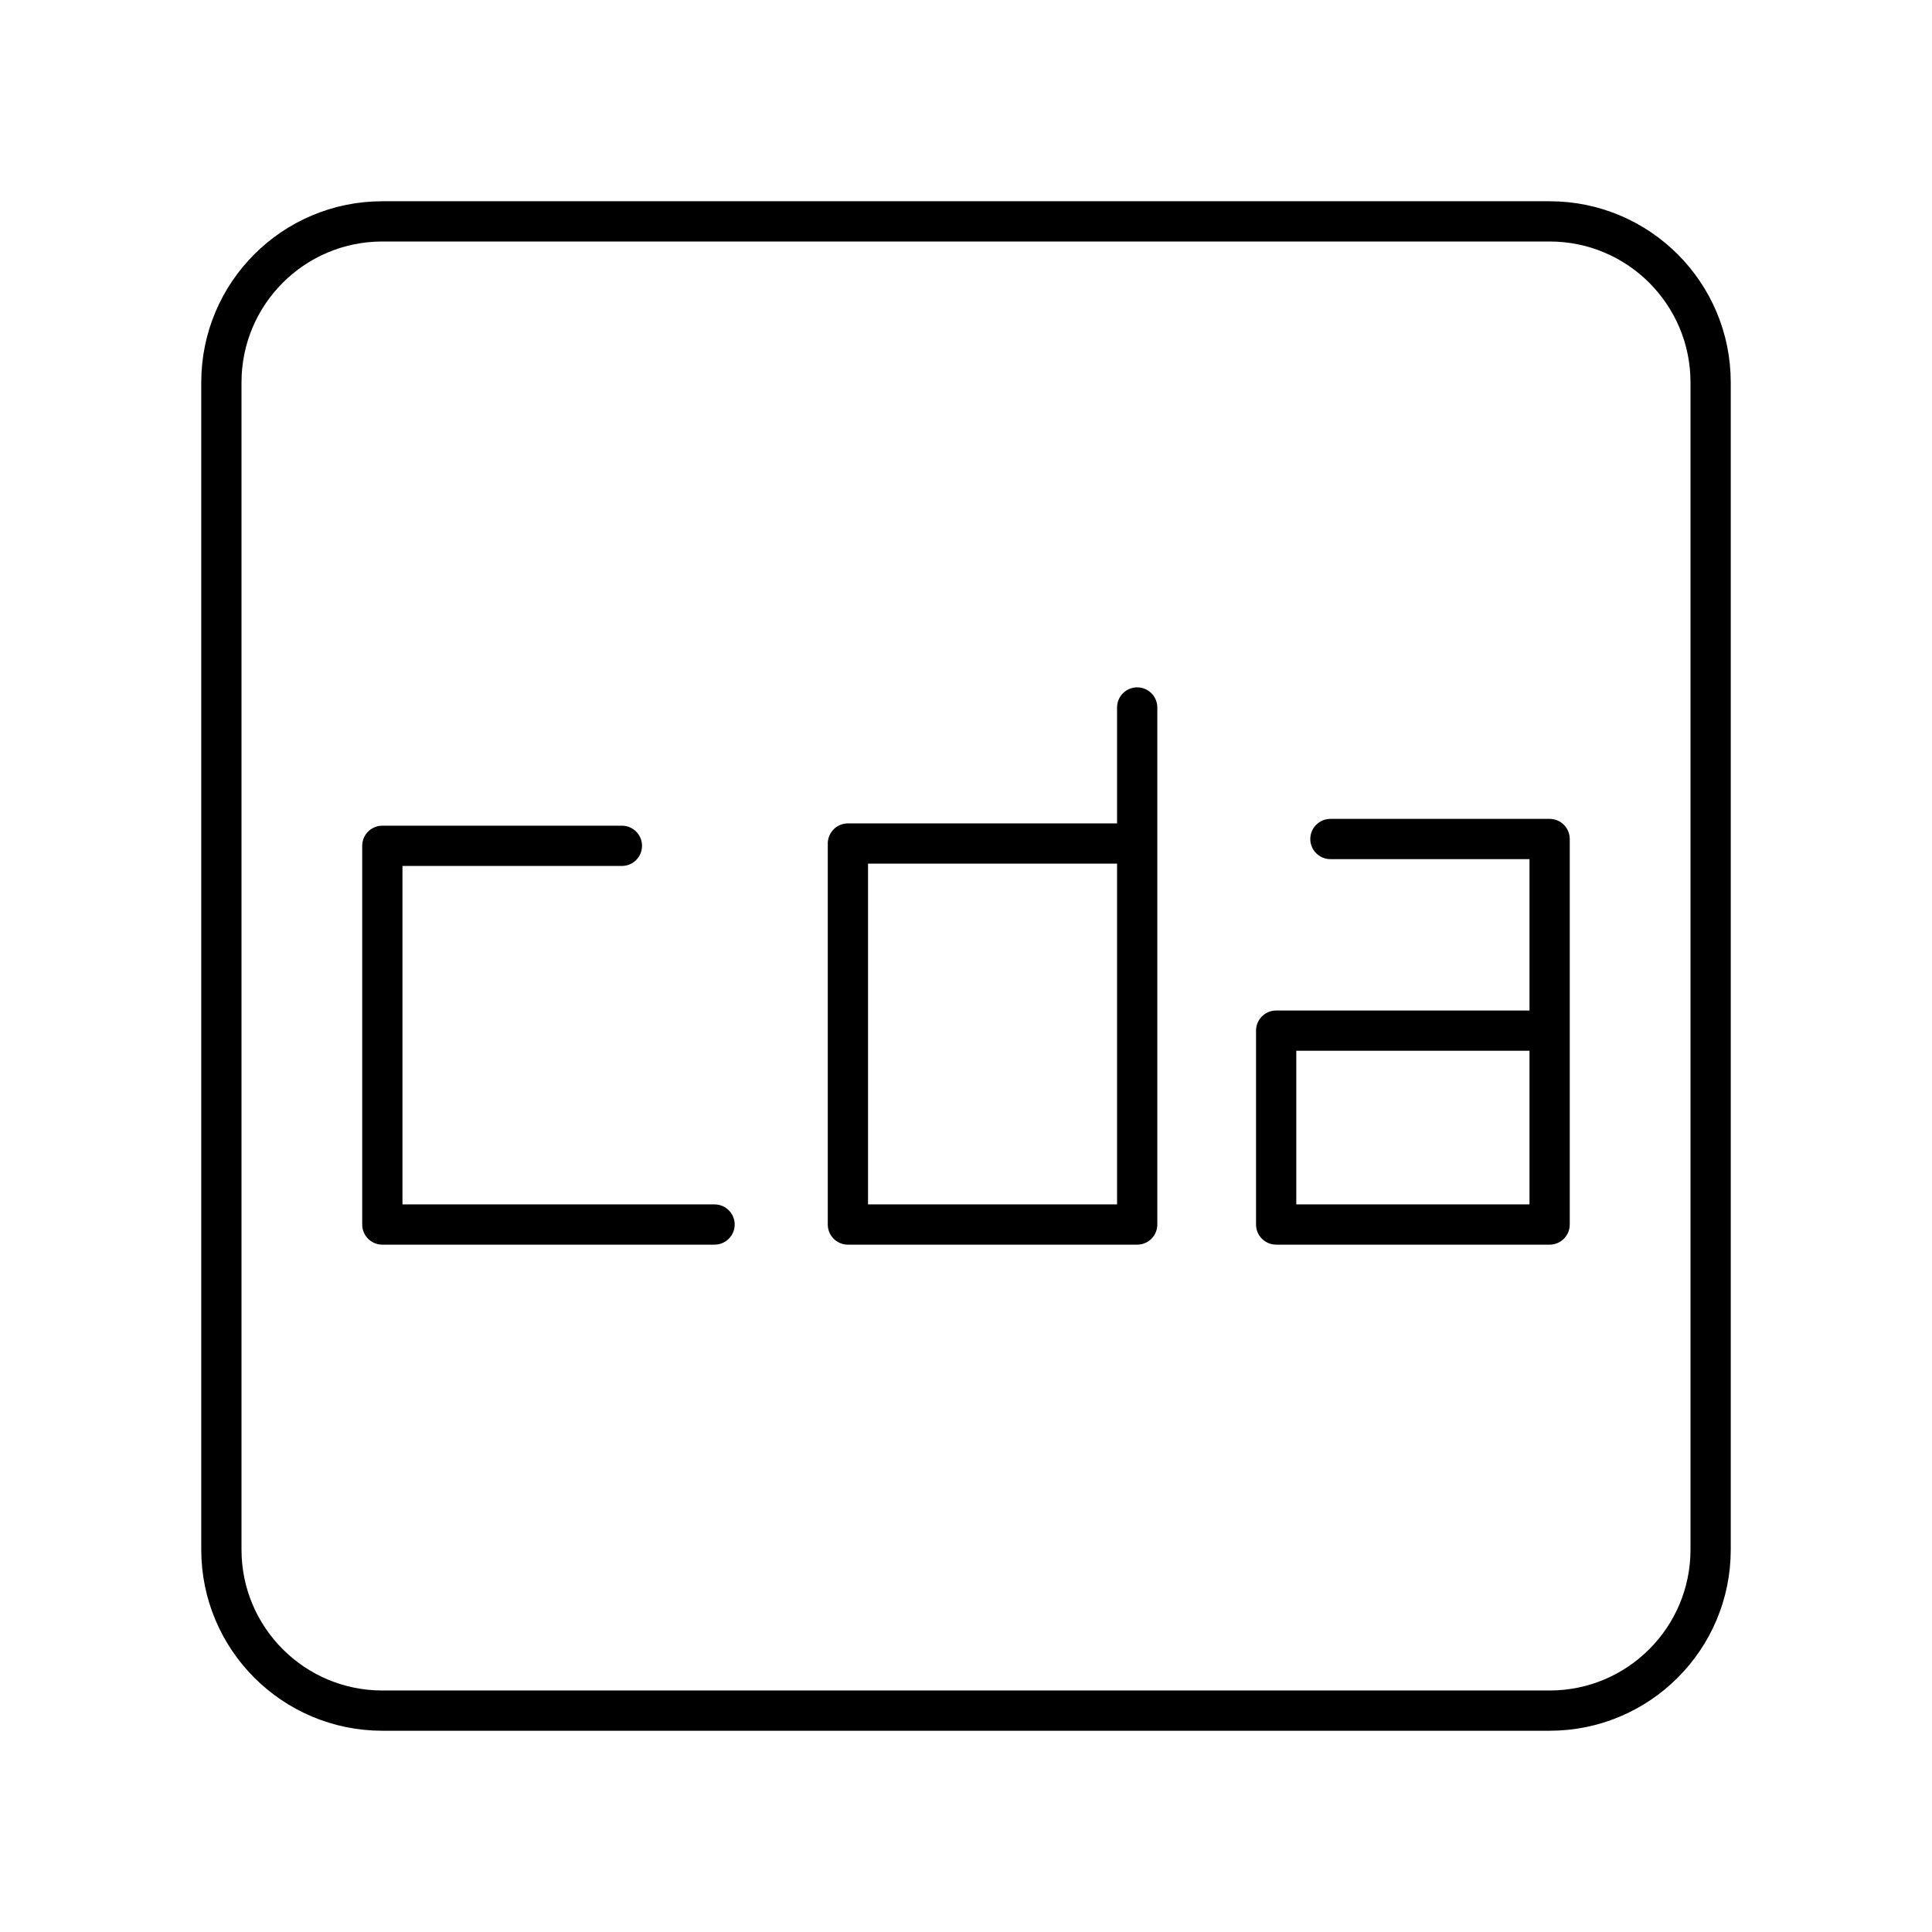 <?xml version="1.0" encoding="UTF-8"?><svg id="a" xmlns="http://www.w3.org/2000/svg" viewBox="0 0 48 48"><defs><style>.b{fill:none;stroke:#000;stroke-linecap:round;stroke-linejoin:round;}</style></defs><path class="b" d="M38.5,5.5H9.5c-2.209,0-4,1.791-4,4v29c0,2.209,1.791,4,4,4h29c2.209,0,4-1.791,4-4V9.5c0-2.209-1.791-4-4-4Z"/><path class="b" d="M15.451,21.014h-5.952v9.409h8.254"/><path class="b" d="M28.253,17.577v12.846h-7.187v-9.466h7.131"/><path class="b" d="M33.054,20.845h5.446v9.578h-6.794v-4.817h6.738"/></svg>